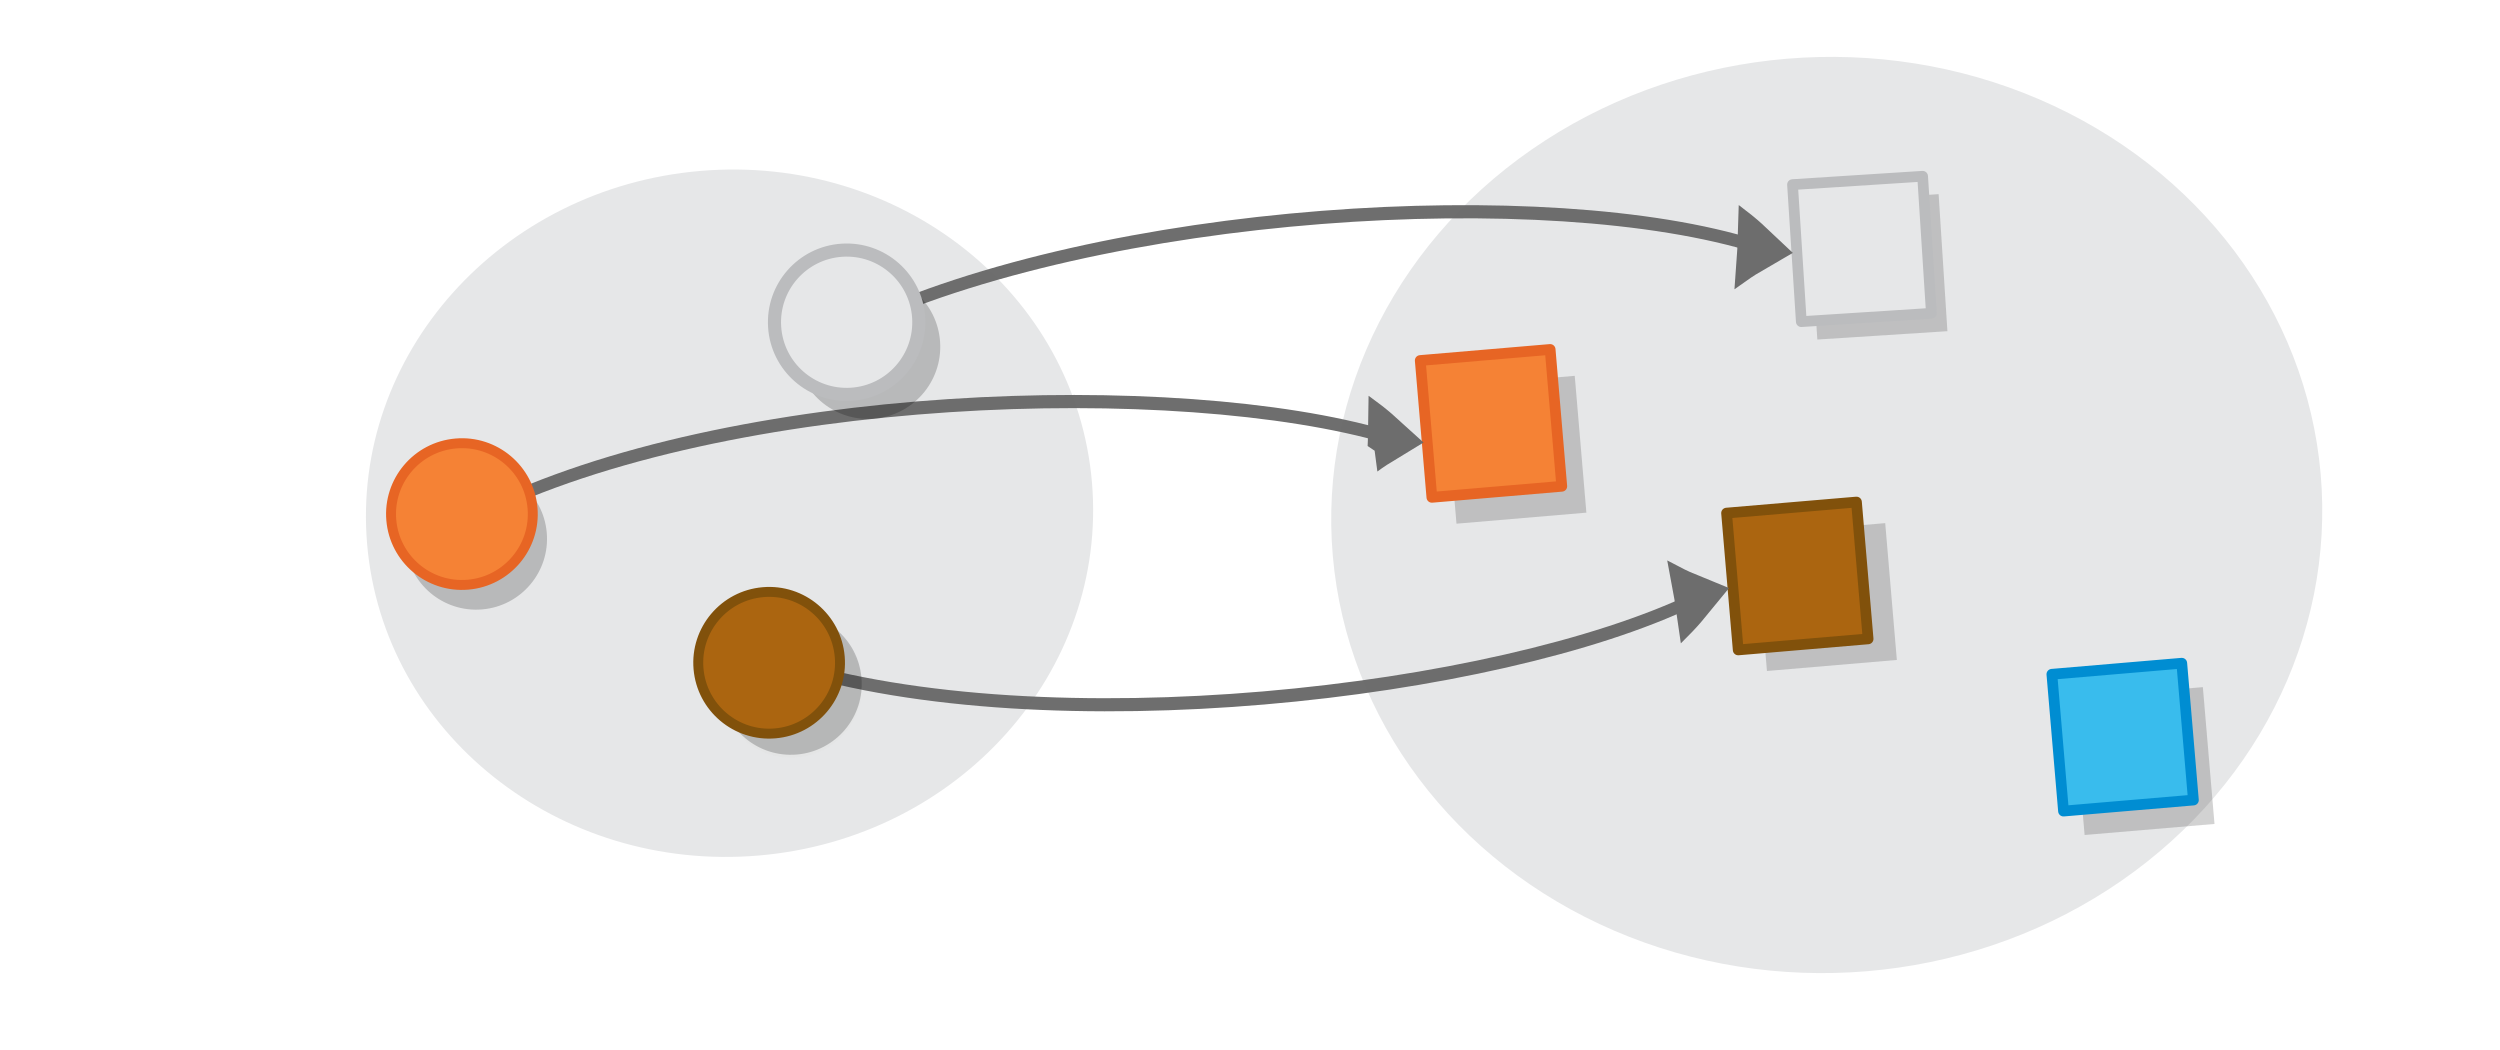 <?xml version="1.0" encoding="UTF-8" standalone="no"?>
<svg
   viewBox="0 0 595.3 250"
   version="1.1"
   id="svg15613"
   sodipodi:docname="functor_objects.svg"
   inkscape:version="1.2.2 (1:1.2.2+202212051552+b0a8486541)"
   width="595.3"
   height="250"
   xmlns:inkscape="http://www.inkscape.org/namespaces/inkscape"
   xmlns:sodipodi="http://sodipodi.sourceforge.net/DTD/sodipodi-0.dtd"
   xmlns="http://www.w3.org/2000/svg"
   xmlns:svg="http://www.w3.org/2000/svg"
   xmlns:rdf="http://www.w3.org/1999/02/22-rdf-syntax-ns#"
   xmlns:cc="http://creativecommons.org/ns#"
   xmlns:dc="http://purl.org/dc/elements/1.1/">
  <defs
     id="defs15617" />
  <sodipodi:namedview
     pagecolor="#ffffff"
     bordercolor="#666666"
     borderopacity="1"
     objecttolerance="10"
     gridtolerance="10"
     guidetolerance="10"
     inkscape:pageopacity="0"
     inkscape:pageshadow="2"
     inkscape:window-width="1920"
     inkscape:window-height="1024"
     id="namedview15615"
     showgrid="false"
     inkscape:zoom="2.2809681"
     inkscape:cx="291.32367"
     inkscape:cy="101.7112"
     inkscape:window-x="0"
     inkscape:window-y="0"
     inkscape:window-maximized="1"
     inkscape:current-layer="svg15613"
     inkscape:showpageshadow="2"
     inkscape:pagecheckerboard="0"
     inkscape:deskcolor="#d1d1d1" />
  <g
     id="g42748"
     transform="matrix(1.815,-0.207,0.205,1.75,-370.326,6.811)" />
  <g
     id="g42748-8"
     transform="matrix(1.815,-0.207,0.205,1.75,58.792,-36.515)" />
  <g
     id="g42748-9"
     transform="matrix(1.66,-0.058,0.058,1.66,-319.799,-151.348)" />
  <ellipse
     style="fill:#e6e7e8;stroke:none;stroke-width:2.045;stroke-miterlimit:10;stroke-dasharray:none;stroke-opacity:1"
     id="circle15601-9-4-4-6"
     cy="136.49"
     cx="162.737"
     rx="86.611"
     ry="81.803"
     transform="rotate(-4.861)" />
  <g
     id="g42748-8-3"
     transform="matrix(1.66,-0.058,0.058,1.66,72.317,-159.888)" />
  <ellipse
     style="fill:#e6e7e8;stroke:none;stroke-width:2.757;stroke-miterlimit:10;stroke-dasharray:none;stroke-opacity:1"
     id="circle15601-9-4-4-1-8"
     cy="158.33"
     cx="422.476"
     rx="117.966"
     ry="109.082"
     transform="matrix(0.997,-0.083,0.087,0.996,0,0)" />
  <circle
     style="opacity:0.284;fill:#dedede;fill-opacity:1;stroke:none;stroke-width:2.366;stroke-miterlimit:10;stroke-opacity:1"
     id="circle15605-2-0"
     r="16.876"
     cy="178.92"
     cx="173.831"
     transform="rotate(-4.861)" />
  <rect
     style="opacity:0.23;fill:#3a3a3a;fill-opacity:1;stroke:#cccccc;stroke-width:0;stroke-linecap:round;stroke-linejoin:round;stroke-miterlimit:10;stroke-dasharray:none;stroke-dashoffset:0;stroke-opacity:1"
     id="rect24164-1-7-9"
     width="31.042"
     height="32.698"
     x="405.695"
     y="162.158"
     transform="rotate(-4.861)" />
  <rect
     style="opacity:0.23;fill:#3a3a3a;fill-opacity:1;stroke:#cccccc;stroke-width:0;stroke-linecap:round;stroke-linejoin:round;stroke-miterlimit:10;stroke-dasharray:none;stroke-dashoffset:0;stroke-opacity:1"
     id="rect24164-1-2"
     width="31.042"
     height="32.698"
     x="335.003"
     y="120.945"
     transform="rotate(-4.861)" />
  <rect
     style="fill:#f58235;fill-opacity:1;stroke:#e76524;stroke-width:2.557;stroke-linecap:round;stroke-linejoin:round;stroke-miterlimit:10;stroke-dasharray:none;stroke-dashoffset:0;stroke-opacity:1"
     id="rect24164-17"
     width="31.042"
     height="32.698"
     x="329.697"
     y="114.192"
     transform="rotate(-4.861)" />
  <rect
     style="opacity:0.23;fill:#3a3a3a;fill-opacity:1;stroke:#cccccc;stroke-width:0;stroke-linecap:round;stroke-linejoin:round;stroke-miterlimit:10;stroke-dasharray:none;stroke-dashoffset:0;stroke-opacity:1"
     id="rect24164-1-7-4-8-8"
     width="31.042"
     height="32.698"
     x="477.751"
     y="207.48"
     transform="rotate(-4.861)" />
  <rect
     style="fill:#ab6510;fill-opacity:1;stroke:#81510b;stroke-width:2.556;stroke-linecap:round;stroke-linejoin:round;stroke-miterlimit:10;stroke-dasharray:none;stroke-dashoffset:0;stroke-opacity:1"
     id="rect24164-8-5"
     width="31.042"
     height="32.698"
     x="399.299"
     y="156.578"
     transform="rotate(-4.861)" />
  <g
     id="g58129"
     transform="rotate(-0.813,1385.984,3376.427)">
    <rect
       style="opacity:0.23;fill:#3a3a3a;fill-opacity:1;stroke:#cccccc;stroke-width:0;stroke-linecap:round;stroke-linejoin:round;stroke-miterlimit:10;stroke-dasharray:none;stroke-dashoffset:0;stroke-opacity:1"
       id="rect24164-1-7-5-6"
       width="31.042"
       height="32.698"
       x="475.628"
       y="58.789"
       transform="rotate(-2.858)" />
    <rect
       style="fill:#e6e7e8;fill-opacity:1;stroke:#bbbcbe;stroke-width:2.556;stroke-linecap:round;stroke-linejoin:round;stroke-miterlimit:10;stroke-dasharray:none;stroke-dashoffset:0;stroke-opacity:1"
       id="rect24164-8-7-7"
       width="31.042"
       height="32.698"
       x="472.096"
       y="54.292"
       transform="rotate(-2.858)" />
  </g>
  <rect
     style="fill:#39bced;fill-opacity:1;stroke:#008dd2;stroke-width:2.556;stroke-linecap:round;stroke-linejoin:round;stroke-miterlimit:10;stroke-dasharray:none;stroke-dashoffset:0;stroke-opacity:1"
     id="rect24164-8-1-5-4"
     width="31.042"
     height="32.698"
     x="473.229"
     y="201.381"
     transform="rotate(-4.861)" />
  <g
     id="g42748-17"
     transform="matrix(1.135,-0.04,0.04,1.135,-105.526,316.919)" />
  <g
     id="g42748-8-2"
     transform="matrix(1.135,-0.04,0.04,1.135,162.611,311.079)" />
  <g
     id="g42748-1"
     transform="matrix(1.818,-0.099,0.099,1.818,-337.561,467.096)" />
  <g
     id="g42748-8-5"
     transform="matrix(1.818,-0.099,0.099,1.818,92.051,449.357)" />
  <g
     id="g24413-9"
     style="stroke:#797979;stroke-width:1.7;stroke-miterlimit:10;stroke-dasharray:none;stroke-opacity:1"
     transform="matrix(1.552,-0.085,0.085,1.558,-123.477,654.365)" />
  <g
     inkscape:transform-center-y="-20.011535"
     inkscape:transform-center-x="5.0594684"
     transform="matrix(0.144,-0.013,0.01,0.413,378.073,-25.457)"
     id="g1482-7-0-1-0-3-9-30-8-72"
     style="display:inline;opacity:0.954;fill:none;fill-opacity:1;stroke:#676767;stroke-width:11.105;stroke-miterlimit:10;stroke-dasharray:none;stroke-opacity:1">
    <path
       d="m 243.477,219.392 c 10.632,-2.261 21.733,-4.287 33.136,-6.197 -9.539,-3.52 -19.61,-6.898 -30.216,-10.136 -0.98,5.705 -1.192,10.18 -2.919,16.333 z"
       id="path1478-7-9-0-19-0-7-30-5-2"
       inkscape:connector-curvature="0"
       style="fill:none;fill-opacity:1;stroke:#676767;stroke-width:24.45;stroke-miterlimit:10;stroke-dasharray:none;stroke-opacity:1" />
    <path
       sodipodi:nodetypes="cc"
       d="m -1230.47,211.17 c 418.678,-55.437 1156.79,-47.296 1495.071,0.988"
       id="path1480-1-3-1-5-7-5-92-0-61"
       inkscape:connector-curvature="0"
       style="fill:none;fill-opacity:1;stroke:#676767;stroke-width:7.581;stroke-miterlimit:10;stroke-dasharray:none;stroke-opacity:1;paint-order:markers fill stroke" />
  </g>
  <g
     inkscape:transform-center-y="20.665083"
     inkscape:transform-center-x="3.2497961"
     transform="matrix(0.144,-0.008,-0.036,-0.411,372.9,232.074)"
     id="g1482-7-0-1-0-3-9-30-8-72-7"
     style="display:inline;opacity:0.954;fill:none;fill-opacity:1;stroke:#676767;stroke-width:11.105;stroke-miterlimit:10;stroke-dasharray:none;stroke-opacity:1">
    <path
       d="m 243.477,219.392 c 10.632,-2.261 21.733,-4.287 33.136,-6.197 -9.539,-3.52 -19.61,-6.898 -30.216,-10.136 -0.98,5.705 -1.192,10.18 -2.919,16.333 z"
       id="path1478-7-9-0-19-0-7-30-5-2-3"
       inkscape:connector-curvature="0"
       style="fill:none;fill-opacity:1;stroke:#676767;stroke-width:24.45;stroke-miterlimit:10;stroke-dasharray:none;stroke-opacity:1" />
    <path
       sodipodi:nodetypes="cc"
       d="m -1239.796,204.006 c 418.678,-55.437 1166.115,-40.132 1504.397,8.152"
       id="path1480-1-3-1-5-7-5-92-0-61-6"
       inkscape:connector-curvature="0"
       style="fill:none;fill-opacity:1;stroke:#676767;stroke-width:7.581;stroke-miterlimit:10;stroke-dasharray:none;stroke-opacity:1;paint-order:markers fill stroke" />
  </g>
  <g
     inkscape:transform-center-y="-21.016207"
     inkscape:transform-center-x="5.4248179"
     transform="matrix(0.144,-0.016,0.017,0.413,288.618,20.669)"
     id="g1482-7-0-1-0-3-9-30-8-72-9"
     style="display:inline;opacity:0.954;fill:none;fill-opacity:1;stroke:#676767;stroke-width:11.105;stroke-miterlimit:10;stroke-dasharray:none;stroke-opacity:1">
    <path
       d="m 243.477,219.392 c 10.632,-2.261 21.733,-4.287 33.136,-6.197 -9.539,-3.52 -19.61,-6.898 -30.216,-10.136 -0.98,5.705 -1.192,10.18 -2.919,16.333 z"
       id="path1478-7-9-0-19-0-7-30-5-2-7"
       inkscape:connector-curvature="0"
       style="fill:none;fill-opacity:1;stroke:#676767;stroke-width:24.45;stroke-miterlimit:10;stroke-dasharray:none;stroke-opacity:1" />
    <path
       sodipodi:nodetypes="cc"
       d="m -1234.121,198.077 c 418.678,-55.437 1160.44,-34.202 1498.722,14.081"
       id="path1480-1-3-1-5-7-5-92-0-61-7"
       inkscape:connector-curvature="0"
       style="fill:none;fill-opacity:1;stroke:#676767;stroke-width:7.581;stroke-miterlimit:10;stroke-dasharray:none;stroke-opacity:1;paint-order:markers fill stroke" />
  </g>
  <g
     id="g58203"
     transform="translate(19.275,17.608)">
    <circle
       style="opacity:0.203;fill:#030303;fill-opacity:1;stroke:none;stroke-width:2.366;stroke-miterlimit:10"
       id="circle15603-3-6-5"
       r="16.876"
       cy="118.265"
       cx="84.387"
       transform="rotate(-4.861)" />
    <circle
       style="fill:#f58235;stroke:#e76524;stroke-width:2.366;stroke-miterlimit:10"
       id="circle15603-3-1"
       r="16.876"
       cy="112.115"
       cx="81.509"
       transform="rotate(-4.861)" />
  </g>
  <g
     id="g58125"
     transform="rotate(-0.813,1405.343,646.907)">
    <circle
       style="opacity:0.203;fill:#030303;fill-opacity:1;stroke:none;stroke-width:3.124;stroke-miterlimit:10;stroke-dasharray:none;stroke-opacity:1"
       id="circle15601-9-4-6-6"
       r="17.186"
       cy="76.247"
       cx="211.297"
       transform="rotate(-2.858)" />
    <circle
       style="fill:#e6e7e8;stroke:#bbbcbe;stroke-width:3.124;stroke-miterlimit:10;stroke-dasharray:none;stroke-opacity:1"
       id="circle15601-9-4-48"
       r="17.186"
       cy="70.097"
       cx="206.578"
       transform="rotate(-2.858)" />
  </g>
  <g
     id="g58234"
     transform="translate(17.892,16.455)">
    <circle
       style="opacity:0.203;fill:#030303;fill-opacity:1;stroke:none;stroke-width:2.366;stroke-miterlimit:10"
       id="circle15603-3-6-5-1"
       r="16.876"
       cy="160.314"
       cx="157.408"
       transform="rotate(-4.861)" />
    <circle
       style="fill:#ab6510;fill-opacity:1;stroke:#81510b;stroke-width:2.366;stroke-miterlimit:10;stroke-opacity:1"
       id="circle15605-44"
       r="16.876"
       cy="154.858"
       cx="152.679"
       transform="rotate(-4.861)" />
  </g>
</svg>
